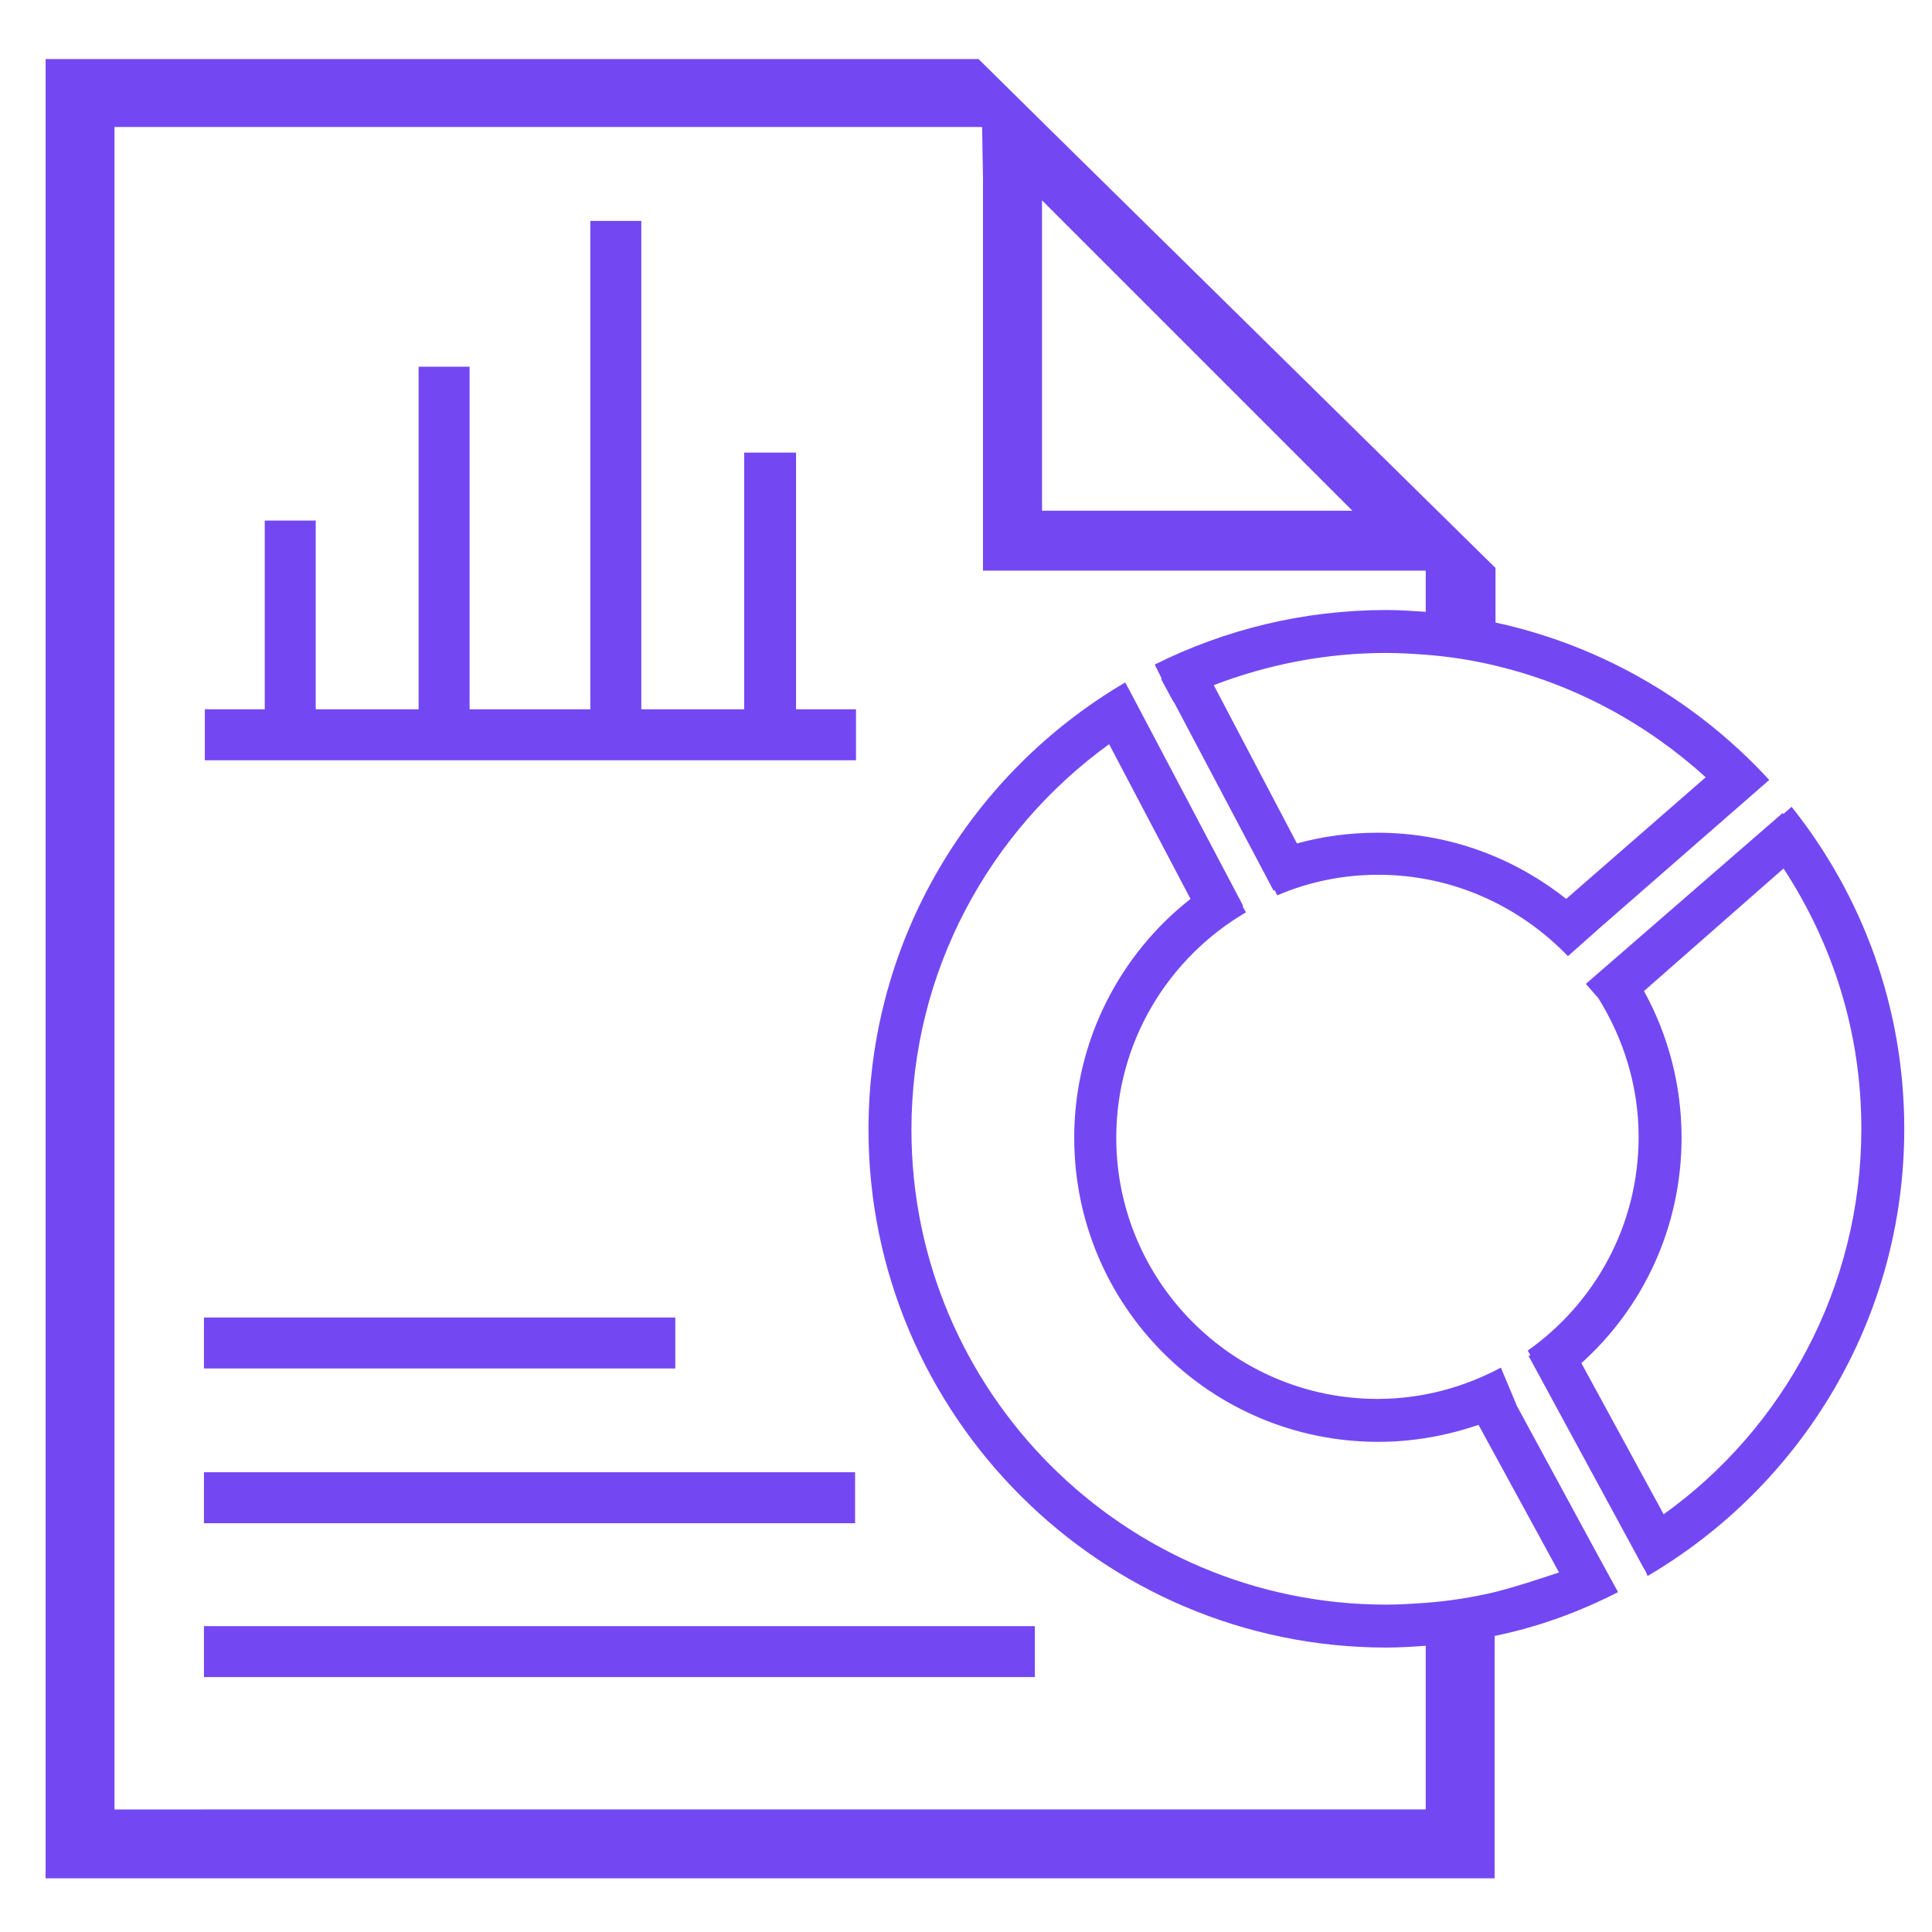 <?xml version="1.0" encoding="utf-8"?>
<!-- Generator: Adobe Illustrator 22.0.0, SVG Export Plug-In . SVG Version: 6.00 Build 0)  -->
<svg version="1.1" id="Layer_1" xmlns="http://www.w3.org/2000/svg" xmlns:xlink="http://www.w3.org/1999/xlink" x="0px" y="0px"
	 viewBox="0 0 216 216" style="enable-background:new 0 0 216 216;" xml:space="preserve">
<style type="text/css">
	.st0{fill:#7348F3;}
</style>
<path class="st0" d="M200.3,90.2l-0.9,0.8l-0.1-0.1L177.3,110l1.4,1.6c2.8,4.5,4.5,9.8,4.5,15.5c0,9.9-4.9,18.6-12.4,23.9
	c0.1,0.2,0.2,0.3,0.3,0.5l-0.2,0.1l12.8,23.6l0,0c0.2,0.3,0.4,0.7,0.5,1c17.2-10.1,28.7-28.7,28.7-50
	C212.9,112.6,208.2,100.1,200.3,90.2z M186,169.3l-9.2-16.9c6.9-6.2,11.2-15.2,11.2-25.2c0-5.9-1.5-11.5-4.2-16.4l15.6-13.7
	c5.5,8.4,8.7,18.3,8.7,29.1C208.1,143.9,199.4,159.7,186,169.3z M178.6,173.8l-9-16.6l-1.8-4.3c-4.1,2.2-8.8,3.5-13.8,3.5
	c-16.1,0-29.2-13.1-29.2-29.2c0-10.7,5.8-20.1,14.5-25.2l-0.4-0.7l0.1,0l-12.5-23.7l0,0l-0.7-1.3c-17.2,10.1-28.7,28.7-28.7,50
	c0,31.9,26,57.9,57.9,57.9c1.5,0,3-0.1,4.4-0.2v18.3H12.8V14.2h97l0.1,5.7l0,0.6l0-0.1v43.4h49.5v4.6c-1.5-0.1-2.9-0.2-4.4-0.2
	c-9.3,0-18.1,2.2-25.9,6.1l0.8,1.6l-0.1,0l1.3,2.4l0.2,0.3c0,0,0,0,0,0l11.1,21l0.1-0.1l0.3,0.6c3.5-1.5,7.3-2.3,11.3-2.3
	c8.3,0,15.8,3.5,21.2,9.1l3.6-3.2c0,0,0,0,0,0L197,87.9l0,0l0.8-0.7c-8-8.7-18.6-15-30.6-17.6v-6.1l-50-49.2h0l-7.8-7.7H5.1V210h162
	v-27.1c4.9-1,9.5-2.7,13.8-4.9v0L178.6,173.8C178.7,173.8,178.7,173.8,178.6,173.8z M190.7,86.9l-15.6,13.6
	c-5.8-4.6-13.1-7.4-21.1-7.4c-3.1,0-6.1,0.4-9,1.2l-9.3-17.7c6-2.3,12.5-3.6,19.3-3.6c1.5,0,3,0.1,4.4,0.2c2.6,0.2,5.2,0.6,7.7,1.2
	C176,76.5,184.1,80.9,190.7,86.9z M116.5,22.4l34.7,34.7h-34.7V22.4z M167.1,178c-2.5,0.6-5.1,1-7.7,1.2c-1.5,0.1-2.9,0.2-4.4,0.2
	c-29.3,0-53.1-23.8-53.1-53.1c0-17.7,8.7-33.4,22.1-43.1l9.1,17.3c-7.9,6.2-13,15.9-13,26.7c0,18.8,15.2,34,34,34
	c3.9,0,7.7-0.7,11.2-1.9l9,16.5C171.9,176.6,169.5,177.4,167.1,178z M88.9,50.6h-5.7v28.7H71.7V24.7h-5.7v54.6H52.5V41h-5.7v38.3
	H35.3V58.2h-5.7v21.1h-6.7V85h72.8v-5.7h-6.7V50.6z M22.8,147.3v5.7h52.7v-5.7H22.8z M22.8,170.3h72.8v-5.7H22.8V170.3z M22.8,187.5
	h92.9v-5.7H22.8V187.5z"/>
</svg>
